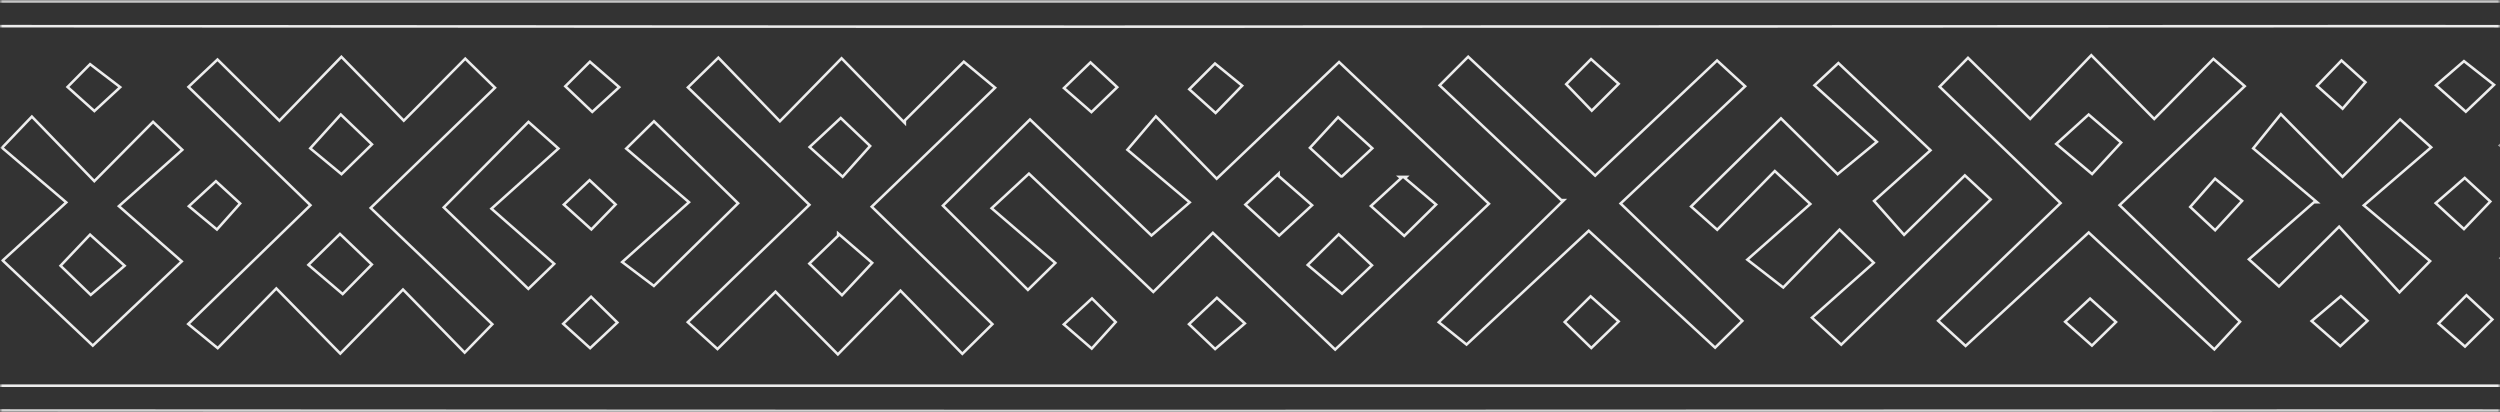<svg width="485" height="80" viewBox="0 0 485 80" fill="none" xmlns="http://www.w3.org/2000/svg">
<rect x="0" y="0" width="485" height="80" fill="#333333" stroke="none"/>
<mask id="mask0_151_190" style="mask-type:alpha" maskUnits="userSpaceOnUse" x="0" y="0" width="485" height="80">
<rect width="485" height="80" fill="#D9D9D9"/>
</mask>
<g mask="url(#mask0_151_190)">
<path d="M774.571 79.486V74.827H-253.277C-253.796 76.036 -254.149 76.932 -254.263 77.608C-254.322 77.955 -254.313 78.222 -254.245 78.432C-254.179 78.635 -254.051 78.804 -253.833 78.949C-253.374 79.255 -252.541 79.44 -251.156 79.541C-249.785 79.64 -247.927 79.653 -245.464 79.653C-218.301 79.653 -191.14 79.652 -163.979 79.65C-109.659 79.647 -55.341 79.645 -1.017 79.653C31.477 79.659 63.971 79.678 96.464 79.698C135.455 79.721 174.447 79.744 213.438 79.744C255.154 79.744 296.873 79.723 338.592 79.702C380.312 79.681 422.031 79.66 463.747 79.66C500.602 79.66 537.462 79.683 574.321 79.706C605.036 79.725 635.752 79.744 666.464 79.75C694.372 79.75 722.279 79.711 750.186 79.672C756.396 79.664 762.605 79.655 768.815 79.647H768.815C770.101 79.647 771.384 79.6 772.761 79.549C773.345 79.527 773.946 79.505 774.571 79.486Z" stroke="#EDEDED" stroke-width="0.5"/>
<path d="M768.748 5.063H768.749C770.098 5.063 771.452 5.017 772.928 4.968C773.458 4.95 774.004 4.931 774.571 4.914V0.25H-253.714C-253.881 1.023 -253.857 1.686 -253.661 2.249C-253.451 2.853 -253.034 3.365 -252.391 3.783C-251.09 4.628 -248.885 5.074 -245.726 5.076C-218.776 5.076 -191.825 5.074 -164.875 5.073C-110.976 5.07 -57.08 5.067 -3.188 5.076C26.963 5.084 57.117 5.103 87.271 5.123C129.485 5.15 171.699 5.177 213.91 5.173C257.072 5.173 300.229 5.149 343.386 5.124C383.462 5.102 423.538 5.079 463.617 5.076C500.224 5.076 536.835 5.101 573.445 5.125C604.423 5.146 635.402 5.167 666.377 5.173C692.624 5.173 718.871 5.135 745.118 5.096C752.995 5.085 760.872 5.073 768.748 5.063Z" stroke="#EDEDED" stroke-width="0.5"/>
<path d="M201.477 24.755L199.823 23.174C196.806 26.161 193.873 29.063 191.035 31.871C188.235 34.641 185.528 37.319 182.924 39.898C184.232 41.194 185.572 42.523 186.937 43.876C190.938 47.843 195.154 52.022 199.413 56.239C200.287 55.383 201.146 54.538 202.049 53.651C202.888 52.825 203.766 51.963 204.729 51.019C200.833 47.669 196.785 44.187 192.589 40.578L192.377 40.396L192.582 40.205C193.268 39.571 193.904 38.982 194.506 38.424C196.298 36.766 197.799 35.377 199.442 33.849L199.614 33.689L199.785 33.851C206.557 40.291 213.265 46.674 220.152 53.227C221.343 54.359 222.538 55.497 223.74 56.641C226.247 54.152 228.665 51.751 231.042 49.391C232.411 48.032 233.768 46.685 235.119 45.343L235.292 45.172L235.468 45.34C241.044 50.663 246.474 55.845 251.761 60.891C254.211 63.229 256.631 65.538 259.02 67.819C262.356 64.656 265.635 61.547 268.871 58.48C275.681 52.024 282.3 45.749 288.853 39.532C283.81 34.764 278.64 29.873 273.379 24.897C268.904 20.664 264.363 16.37 259.78 12.036C252.124 19.335 244.278 26.815 236.214 34.502L236.035 34.672L235.862 34.495C233.821 32.401 231.856 30.387 229.878 28.36C228.032 26.469 226.175 24.566 224.233 22.575L223.995 22.854C222.008 25.186 220.496 26.96 218.715 29.055C219.952 30.098 221.263 31.204 222.629 32.356C225.134 34.469 227.825 36.739 230.586 39.072L230.809 39.261L230.588 39.452C230.176 39.809 229.781 40.151 229.4 40.481C227.181 42.403 225.436 43.914 223.555 45.54L223.383 45.688L223.219 45.531C216.09 38.722 208.808 31.762 201.477 24.755ZM259.541 45.631L259.712 45.462L259.887 45.626C261.166 46.815 262.342 47.911 263.479 48.971C264.321 49.755 265.142 50.52 265.967 51.288L266.162 51.469L265.969 51.653C265.046 52.526 264.112 53.413 263.193 54.286L263.138 54.338C262.238 55.192 261.354 56.032 260.511 56.831L260.349 56.984L260.178 56.841C258.705 55.607 257.268 54.4 255.849 53.209C255.198 52.662 254.551 52.119 253.905 51.578L253.695 51.401L253.89 51.208C254.787 50.322 255.627 49.495 256.426 48.706C257.524 47.624 258.546 46.616 259.541 45.631ZM272.826 34.313L272.561 34.558C274.503 36.209 276.446 37.854 278.388 39.499L278.394 39.504L278.603 39.681L278.408 39.873C277.741 40.529 277.098 41.162 276.474 41.776C275.104 43.124 273.825 44.382 272.591 45.6L272.423 45.766L272.248 45.609C270.969 44.46 269.748 43.364 268.553 42.294C267.747 41.571 266.953 40.859 266.162 40.149L265.957 39.966L266.159 39.78C267.213 38.805 268.261 37.84 269.3 36.884C270.142 36.108 270.978 35.339 271.807 34.574L271.5 34.313H272.18H272.187H272.826ZM248.057 33.673V34.142C249 34.965 249.905 35.757 250.802 36.543C251.971 37.566 253.126 38.578 254.334 39.631L254.544 39.814L254.339 40.003C253.272 40.989 252.258 41.925 251.277 42.831C250.266 43.765 249.29 44.666 248.329 45.554L248.16 45.71L247.99 45.555C247.582 45.181 247.176 44.809 246.772 44.439C245.12 42.926 243.493 41.436 241.8 39.879L241.601 39.696L241.799 39.512C243.802 37.646 245.667 35.905 247.636 34.066L248.057 33.673ZM260.242 34.217H260.145L260.073 34.151C258.589 32.79 257.215 31.524 255.953 30.361C255.383 29.836 254.836 29.331 254.311 28.849L254.127 28.68L254.296 28.496C256.224 26.394 258.041 24.417 259.423 22.918L259.591 22.736L259.775 22.902L259.869 22.988C262.088 25 263.997 26.732 266.027 28.578L266.228 28.761L266.029 28.946C264.921 29.975 263.769 31.044 262.569 32.156C261.869 32.806 261.152 33.47 260.419 34.15L260.347 34.217H260.249H260.242Z" stroke="#EDEDED" stroke-width="0.5"/>
<path d="M53.784 56.14C58.176 60.611 61.931 64.434 66.013 68.598C68.192 66.373 70.217 64.304 72.211 62.266C74.132 60.303 76.025 58.368 78.001 56.35L78.18 56.167L78.359 56.35C80.844 58.895 83.192 61.296 85.519 63.676C87.058 65.25 88.589 66.815 90.145 68.408C90.965 67.566 91.723 66.788 92.437 66.054C93.539 64.922 94.539 63.895 95.51 62.9C91.311 58.886 87.064 54.827 82.817 50.767C79.235 47.344 75.653 43.92 72.1 40.523L71.912 40.344L72.099 40.163C77.393 35.041 82.547 30.058 87.691 25.084C90.466 22.401 93.239 19.72 96.029 17.021C95.166 16.177 94.341 15.37 93.506 14.554C92.469 13.54 91.417 12.511 90.258 11.376C87.876 13.783 85.539 16.14 83.151 18.548C81.633 20.079 80.094 21.632 78.509 23.231L78.33 23.411L78.153 23.229C75.3 20.306 72.617 17.56 69.79 14.667C68.634 13.484 67.454 12.276 66.228 11.021C65.207 12.075 64.211 13.102 63.231 14.112C60.223 17.215 57.364 20.164 54.379 23.235L54.203 23.416L54.024 23.239C50.085 19.348 46.507 15.81 42.818 12.163L42.196 11.547C40.517 13.133 38.973 14.591 37.425 16.053L36.565 16.865C44.5 24.559 52.293 32.119 60.039 39.633L60.224 39.812L60.039 39.992C53.052 46.788 46.038 53.605 38.852 60.588L36.516 62.858C38.069 64.132 39.611 65.394 41.226 66.717C41.56 66.99 41.896 67.265 42.236 67.544C44.407 65.33 46.717 62.977 49.159 60.489C50.54 59.082 51.963 57.632 53.427 56.14L53.606 55.958L53.784 56.14ZM65.776 45.559L65.949 45.388L66.124 45.556C68.301 47.644 70.2 49.464 71.955 51.14L72.139 51.315L71.96 51.496C71.247 52.22 70.518 52.958 69.79 53.696C68.727 54.773 67.665 55.85 66.648 56.883L66.484 57.049L66.307 56.898C65.296 56.036 64.296 55.186 63.304 54.341C62.21 53.41 61.124 52.486 60.041 51.563L59.833 51.386L60.029 51.194C62.156 49.113 63.973 47.332 65.776 45.559ZM71.976 27.83L72.162 28.008L71.978 28.189C69.995 30.126 68.067 32.012 66.409 33.635L66.249 33.792L66.075 33.649C64.134 32.045 62.103 30.363 60.389 28.942L60.189 28.776L60.363 28.582C62.36 26.37 64.129 24.412 65.939 22.409L66.111 22.218L66.297 22.396C67.01 23.078 67.696 23.734 68.353 24.362C69.682 25.633 70.894 26.791 71.976 27.83Z" stroke="#EDEDED" stroke-width="0.5"/>
<path d="M180.511 18.41C178.927 19.986 177.278 21.628 175.543 23.356V23.878L175.114 23.44C171.988 20.243 169.151 17.337 166.274 14.392C165.28 13.373 164.282 12.351 163.265 11.309C159.184 15.472 155.495 19.238 151.478 23.342L151.298 23.525L151.12 23.341C148.311 20.439 145.697 17.736 143.093 15.045C141.854 13.763 140.617 12.485 139.363 11.188C138.552 11.98 137.804 12.712 137.095 13.405C135.793 14.677 134.626 15.817 133.454 16.96C139.303 22.613 145.126 28.238 150.899 33.815C152.886 35.734 154.867 37.648 156.841 39.555L157.027 39.735L156.841 39.915C149.09 47.395 141.286 54.92 133.427 62.496C134.403 63.381 135.35 64.237 136.298 65.094L136.299 65.095C137.255 65.959 138.21 66.822 139.195 67.715C142.718 64.229 146.459 60.529 150.274 56.76L150.451 56.585L150.627 56.761C152.698 58.845 154.687 60.846 156.676 62.846C158.607 64.789 160.538 66.732 162.545 68.751C165.877 65.357 168.798 62.384 171.684 59.446C172.627 58.487 173.565 57.531 174.513 56.566L174.692 56.384L174.87 56.566C177.677 59.431 180.294 62.104 182.911 64.776C184.165 66.058 185.42 67.339 186.695 68.641C187.137 68.204 187.559 67.787 187.963 67.388C189.731 65.639 191.162 64.224 192.525 62.883C189.48 59.919 186.436 56.957 183.4 54.003C178.673 49.403 173.964 44.821 169.301 40.28L169.116 40.1L169.302 39.921C177.161 32.345 184.966 24.82 193.047 17.021C192.055 16.197 191.108 15.408 190.169 14.626C189.111 13.746 188.064 12.874 186.977 11.97C184.916 14.024 182.781 16.15 180.511 18.41ZM162.593 45.736V45.289L163.007 45.647C164.553 46.984 166.063 48.287 167.457 49.49C167.993 49.953 168.513 50.401 169.01 50.831L169.207 51.001L169.03 51.191C167.846 52.456 166.746 53.631 165.705 54.744C164.947 55.553 164.221 56.329 163.517 57.082L163.343 57.268L163.16 57.091C161.025 55.023 159.132 53.19 157.198 51.318L157.013 51.138L157.198 50.958C158.982 49.229 160.853 47.417 162.593 45.736ZM157.267 28.707L157.064 28.525L157.263 28.339C159.253 26.48 161.229 24.634 162.929 23.049L163.101 22.889L163.272 23.051C164.163 23.902 165.071 24.766 165.956 25.607C166.893 26.498 167.802 27.363 168.633 28.157L168.808 28.325L168.646 28.505C167.818 29.43 166.961 30.39 166.114 31.338C165.267 32.287 164.429 33.225 163.638 34.108L163.47 34.295L163.284 34.127C161.073 32.137 159.104 30.363 157.267 28.707Z" stroke="#EDEDED" stroke-width="0.5"/>
<path d="M11.425 28.04C9.671 26.228 7.947 24.445 6.18 22.618C4.543 24.332 3.231 25.703 1.877 27.118C1.396 27.621 0.91 28.129 0.402 28.66C1.465 29.566 2.543 30.484 3.634 31.414C6.536 33.886 9.538 36.443 12.642 39.08L12.858 39.264L12.649 39.455C9.601 42.241 6.875 44.731 4.336 47.049C3.021 48.251 1.755 49.406 0.522 50.533C3.962 53.785 7.285 56.925 10.524 59.984C13.063 62.383 15.55 64.733 18 67.048C23.326 62.008 29.032 56.608 35.26 50.713C31.461 47.371 27.5 43.888 23.279 40.178L23.066 39.992L23.278 39.804C27.589 35.976 31.527 32.477 35.366 29.065C34.14 27.889 33.039 26.838 31.964 25.812C31.207 25.088 30.462 24.377 29.694 23.642C26.215 27.152 22.532 30.867 18.475 34.962L18.295 35.144L18.117 34.96C15.755 32.517 13.568 30.256 11.425 28.04ZM17.776 57.062L17.604 57.211L17.439 57.053C17.081 56.706 16.717 56.355 16.35 56.001C14.865 54.567 13.333 53.089 11.926 51.724L11.749 51.552L11.919 51.372C12.598 50.655 13.254 49.964 13.884 49.299C15.124 47.991 16.265 46.786 17.301 45.697L17.468 45.52L17.649 45.683C19.874 47.679 21.829 49.441 23.964 51.365L24.175 51.555L23.959 51.74C22.82 52.719 21.704 53.68 20.482 54.733C19.643 55.455 18.755 56.22 17.776 57.062Z" stroke="#EDEDED" stroke-width="0.5"/>
<path d="M102.835 55.712C104.338 54.26 105.867 52.782 107.517 51.184C104.371 48.415 101.026 45.476 97.531 42.404C96.878 41.83 96.219 41.251 95.555 40.667L95.343 40.482L95.553 40.294C100.263 36.062 104.191 32.535 108.336 28.812C107.076 27.692 105.985 26.723 104.96 25.813C104.122 25.069 103.328 24.363 102.522 23.647C99.116 27.086 95.662 30.57 92.234 34.03C90.17 36.112 88.116 38.185 86.086 40.233C87.151 41.259 88.246 42.312 89.363 43.387C93.54 47.409 98.033 51.733 102.497 56.039L102.835 55.712Z" stroke="#EDEDED" stroke-width="0.5"/>
<path d="M126.866 23.53C125.189 25.181 123.506 26.838 121.487 28.829C125.32 32.107 129.32 35.523 133.446 39.041L133.663 39.226L133.45 39.417C133.09 39.74 132.733 40.06 132.379 40.377C128.314 44.021 124.687 47.271 120.703 50.834C121.834 51.688 122.844 52.45 123.77 53.15C124.899 54.003 125.904 54.762 126.851 55.476C132.044 50.376 137.701 44.824 143.192 39.435C141.109 37.405 138.926 35.279 136.679 33.09C133.502 29.995 130.198 26.776 126.866 23.53Z" stroke="#EDEDED" stroke-width="0.5"/>
<path d="M234.325 59.434C233.104 60.588 231.887 61.738 230.665 62.889C231.5 63.686 232.345 64.49 233.185 65.288C234.046 66.107 234.901 66.92 235.733 67.715C237.6 66.105 239.478 64.486 241.497 62.744C239.552 60.962 237.789 59.347 236.079 57.776C235.493 58.33 234.909 58.882 234.325 59.434Z" stroke="#EDEDED" stroke-width="0.5"/>
<path d="M230.717 17.318C232.22 18.674 234.021 20.295 235.825 21.92C237.457 20.244 239.12 18.534 240.976 16.622C239.391 15.33 237.518 13.803 235.705 12.322C234.947 13.08 234.111 13.918 233.22 14.811C232.424 15.608 231.584 16.45 230.717 17.318Z" stroke="#EDEDED" stroke-width="0.5"/>
<path d="M46.589 39.477C45.411 38.398 43.658 36.785 41.887 35.155C41.213 35.778 40.512 36.424 39.783 37.097C38.79 38.013 37.743 38.977 36.639 39.999C37.19 40.458 37.745 40.919 38.303 41.384C39.55 42.421 40.812 43.471 42.085 44.527C42.752 43.781 43.482 42.962 44.241 42.111C45.007 41.251 45.802 40.358 46.589 39.477Z" stroke="#EDEDED" stroke-width="0.5"/>
<path d="M211.738 21.75C213.332 20.209 215.02 18.579 216.741 16.918C215.79 16.034 214.849 15.162 213.919 14.301C213.122 13.562 212.333 12.832 211.554 12.108C209.875 13.735 208.182 15.376 206.406 17.089C206.635 17.289 206.866 17.491 207.098 17.694C208.576 18.987 210.121 20.338 211.738 21.75Z" stroke="#EDEDED" stroke-width="0.5"/>
<path d="M13.103 16.871C13.627 17.342 14.177 17.835 14.753 18.352C15.845 19.331 17.03 20.394 18.307 21.544C19.035 20.871 19.818 20.147 20.662 19.368C21.488 18.605 22.372 17.788 23.317 16.913C21.926 15.851 20.598 14.835 19.273 13.823C18.675 13.365 18.078 12.909 17.476 12.449C16.958 12.973 16.373 13.564 15.754 14.189C14.905 15.047 13.993 15.968 13.103 16.871Z" stroke="#EDEDED" stroke-width="0.5"/>
<path d="M111.334 18.322C112.474 19.404 113.651 20.522 114.896 21.71C115.365 21.28 115.843 20.841 116.331 20.393C117.537 19.286 118.802 18.125 120.127 16.912C119.656 16.503 119.192 16.1 118.73 15.699C117.31 14.466 115.917 13.257 114.442 11.979C113.449 12.972 112.401 14.016 111.353 15.061C110.789 15.623 110.225 16.185 109.669 16.739C110.218 17.261 110.772 17.787 111.334 18.322Z" stroke="#EDEDED" stroke-width="0.5"/>
<path d="M117.134 59.988C116.335 59.206 115.513 58.4 114.665 57.568C113.244 58.952 111.888 60.267 110.492 61.622C110.086 62.016 109.677 62.413 109.262 62.816C110.694 64.114 112.106 65.389 113.471 66.623C113.814 66.932 114.153 67.238 114.489 67.542C116.168 65.957 117.889 64.333 119.769 62.569C118.92 61.736 118.043 60.877 117.134 59.988Z" stroke="#EDEDED" stroke-width="0.5"/>
<path d="M213.301 65.96C214.293 64.862 215.351 63.691 216.447 62.478C214.972 61.007 213.373 59.413 211.839 57.892C210.983 58.684 210.15 59.453 209.317 60.222C208.351 61.115 207.385 62.007 206.382 62.934C206.887 63.371 207.403 63.819 207.932 64.277C209.146 65.33 210.428 66.442 211.796 67.625C212.277 67.093 212.78 66.536 213.301 65.96Z" stroke="#EDEDED" stroke-width="0.5"/>
<path d="M114.378 34.952C112.806 36.447 111.096 38.073 109.386 39.693C110.355 40.567 111.3 41.421 112.231 42.261C113.073 43.022 113.902 43.771 114.724 44.513C115.613 43.598 116.563 42.619 117.537 41.614C118.16 40.971 118.794 40.318 119.428 39.664C118.009 38.338 116.248 36.694 114.378 34.952Z" stroke="#EDEDED" stroke-width="0.5"/>
<path d="M422.981 28.599C427.161 24.626 431.309 20.684 435.476 16.721C434.273 15.673 433.173 14.716 432.077 13.762C431.198 12.997 430.322 12.234 429.394 11.427C428.894 11.935 428.389 12.447 427.88 12.963C424.792 16.098 421.544 19.395 418.098 22.898L417.92 23.079L417.742 22.898C415.687 20.814 413.743 18.846 411.804 16.884C409.805 14.861 407.812 12.843 405.708 10.709C403.386 13.131 401.201 15.408 399.045 17.656C397.374 19.397 395.72 21.122 394.031 22.883L393.856 23.065L393.675 22.888C391.476 20.73 389.429 18.719 387.452 16.779C385.522 14.883 383.659 13.055 381.791 11.221C379.828 13.216 378.088 14.988 376.285 16.826C383.799 24.062 391.676 31.637 399.555 39.212L399.564 39.222L399.752 39.402L399.564 39.582C391.663 47.179 383.83 54.705 375.998 62.23C376.997 63.143 377.994 64.058 378.97 64.954C379.772 65.69 380.561 66.413 381.324 67.112C389.215 59.838 397.212 52.468 405.032 45.267L405.204 45.108L405.373 45.269L405.378 45.274C405.379 45.274 405.379 45.275 405.379 45.275C411.728 51.177 418.043 57.051 424.492 63.05C426.179 64.619 427.874 66.197 429.582 67.785C431.428 65.8 433.091 64.009 434.566 62.408C429.379 57.386 424.073 52.255 418.708 47.066C416.277 44.714 413.833 42.351 411.383 39.981L411.196 39.8L411.385 39.62C415.304 35.894 419.156 32.234 422.981 28.599ZM399.127 28.105L398.907 27.921L399.12 27.728C399.977 26.952 400.787 26.219 401.547 25.532C402.864 24.342 404.03 23.287 405.033 22.374L405.196 22.225L405.364 22.369C407.693 24.373 409.613 26.029 411.306 27.489L411.502 27.657L411.326 27.848C410.644 28.587 409.968 29.319 409.308 30.034C408.152 31.287 407.043 32.488 406.027 33.588L405.866 33.764L405.683 33.61C404.132 32.309 402.736 31.137 401.281 29.915C400.584 29.329 399.874 28.733 399.127 28.105Z" stroke="#EDEDED" stroke-width="0.5"/>
<path d="M290.373 27.011C294.533 30.935 298.714 34.877 302.889 38.816H303.411L302.971 39.245C297.364 44.714 291.929 50.016 286.487 55.322C284.037 57.711 281.586 60.102 279.118 62.509C279.654 62.94 280.196 63.376 280.739 63.813C282.007 64.833 283.281 65.859 284.511 66.844L286.184 65.286C293.311 58.649 300.727 51.743 308.043 44.925L308.213 44.767L308.383 44.925C313.296 49.468 318.083 53.896 322.83 58.286C326.142 61.348 329.433 64.392 332.733 67.445C333.119 67.065 333.502 66.688 333.881 66.314C335.299 64.918 336.674 63.564 338.011 62.254C330.373 54.887 322.559 47.353 314.582 39.665L314.393 39.483L314.584 39.303L316.806 37.212C324.107 30.342 331.331 23.543 338.555 16.74C336.514 14.861 334.747 13.236 333.108 11.737C329.194 15.432 325.252 19.156 321.302 22.887C317.412 26.561 313.515 30.243 309.628 33.913L309.457 34.074L309.286 33.913C307.139 31.903 305.02 29.918 302.921 27.951C296.797 22.215 290.837 16.632 284.827 11.004C283.931 11.902 283.098 12.736 282.291 13.544C281.274 14.563 280.298 15.542 279.286 16.555C282.953 20.015 286.655 23.505 290.373 27.011Z" stroke="#EDEDED" stroke-width="0.5"/>
<path d="M345.947 55.774C347.392 54.288 348.895 52.743 350.435 51.16C352.472 49.068 354.574 46.907 356.696 44.724L356.87 44.545L357.049 44.719C359.315 46.912 361.215 48.751 363.315 50.787L363.509 50.975L363.308 51.154C361.377 52.87 359.455 54.577 357.544 56.274C355.523 58.07 353.514 59.854 351.52 61.627C352.263 62.312 352.954 62.951 353.611 63.557C354.904 64.752 356.06 65.82 357.202 66.87C359.7 64.443 362.219 61.996 364.756 59.531C371.775 52.711 378.938 45.752 386.199 38.697C385.659 38.194 385.024 37.602 384.318 36.945C383.38 36.071 382.316 35.08 381.184 34.024C377.293 37.828 373.518 41.52 369.575 45.378L369.388 45.562L369.213 45.365C368.746 44.837 368.288 44.32 367.836 43.809C366.444 42.237 365.11 40.729 363.728 39.173L363.563 38.987L363.748 38.821C367.117 35.802 370.998 32.317 374.517 29.157C368.137 23.112 362.356 17.64 356.646 12.236C356.3 12.558 355.905 12.925 355.472 13.327C354.468 14.261 353.261 15.381 352.001 16.558C355.766 19.964 359.654 23.481 363.903 27.32L364.118 27.515L363.894 27.699C361.249 29.879 359.134 31.62 356.668 33.649L356.494 33.792L356.334 33.634C352.88 30.233 349.144 26.552 345.503 22.96C343.083 25.335 340.707 27.665 338.35 29.978C334.913 33.349 331.516 36.683 328.073 40.059L328.305 40.266C329.541 41.368 331.212 42.86 333.139 44.573C334.93 42.746 336.744 40.897 338.558 39.048L338.567 39.039C340.435 37.136 342.302 35.232 344.144 33.353L344.314 33.179L344.493 33.345C345.698 34.465 346.779 35.468 347.818 36.432C348.892 37.429 349.922 38.386 351 39.387L351.203 39.575L350.996 39.758C347.234 43.078 343.305 46.549 338.98 50.372C341.02 51.956 342.68 53.242 344.591 54.723C345.027 55.061 345.477 55.41 345.947 55.774Z" stroke="#EDEDED" stroke-width="0.5"/>
<path d="M496.022 27.588C494.269 25.776 492.545 23.993 490.778 22.166C489.14 23.88 487.828 25.251 486.475 26.666C485.994 27.169 485.507 27.677 484.999 28.208C486.063 29.114 487.14 30.032 488.232 30.962C491.134 33.434 494.136 35.991 497.24 38.628L497.456 38.811L497.246 39.003C494.199 41.789 491.472 44.279 488.934 46.597C487.618 47.799 486.353 48.954 485.12 50.081C488.56 53.333 491.883 56.472 495.121 59.532C497.661 61.931 500.148 64.281 502.598 66.596C507.924 61.555 513.63 56.156 519.858 50.261C516.058 46.919 512.098 43.436 507.877 39.726L507.664 39.539L507.876 39.351C512.187 35.524 516.124 32.025 519.964 28.613C518.737 27.437 517.637 26.386 516.562 25.36C515.804 24.636 515.059 23.925 514.292 23.19C510.812 26.7 507.129 30.415 503.072 34.51L502.893 34.692L502.715 34.508C500.353 32.064 498.166 29.803 496.022 27.588ZM502.374 56.61L502.201 56.759L502.037 56.6C501.679 56.254 501.315 55.903 500.948 55.549C499.463 54.115 497.931 52.637 496.524 51.272L496.346 51.099L496.516 50.92C497.196 50.203 497.852 49.511 498.482 48.846C499.722 47.538 500.863 46.334 501.898 45.245L502.066 45.068L502.247 45.231C504.471 47.227 506.427 48.988 508.561 50.913L508.772 51.103L508.557 51.288C507.418 52.266 506.301 53.228 505.08 54.281C504.241 55.003 503.353 55.768 502.374 56.61Z" stroke="#EDEDED" stroke-width="0.5"/>
<path d="M453.968 44.161C458.083 48.64 461.703 52.581 465.5 56.718C467.852 54.319 469.496 52.641 471.441 50.652C469.214 48.783 466.949 46.879 464.59 44.895C462.73 43.33 460.81 41.716 458.804 40.031L458.579 39.842L458.802 39.65C460.361 38.306 461.831 37.04 463.239 35.826C466.236 33.242 468.953 30.901 471.651 28.577C469.418 26.577 467.632 24.972 465.613 23.157C463.772 24.994 461.838 26.922 459.834 28.921C458.144 30.608 456.403 32.344 454.623 34.119L454.445 34.296L454.269 34.117C450.176 29.962 446.505 26.232 442.486 22.148C441.911 22.858 441.379 23.518 440.869 24.148C439.569 25.758 438.422 27.178 437.123 28.783C438.936 30.31 440.976 32.032 443.175 33.889C445.015 35.443 446.968 37.091 448.991 38.797L449.514 39.239H448.911C447.774 40.235 446.681 41.194 445.62 42.123C442.301 45.033 439.302 47.662 436.287 50.309C438.459 52.269 440.236 53.873 442.12 55.566C443.04 54.652 443.976 53.722 444.933 52.771C447.612 50.108 450.461 47.276 453.608 44.153L453.792 43.97L453.968 44.161Z" stroke="#EDEDED" stroke-width="0.5"/>
<path d="M481.159 64.312C481.909 63.569 482.691 62.795 483.521 61.973C482.857 61.354 482.172 60.717 481.479 60.071C480.491 59.151 479.483 58.213 478.489 57.285C477.848 57.932 477.213 58.571 476.576 59.213C475.43 60.368 474.276 61.53 473.065 62.756C473.386 63.035 473.721 63.327 474.067 63.627C475.356 64.748 476.796 66 478.209 67.233C479.16 66.29 480.129 65.33 481.159 64.312Z" stroke="#EDEDED" stroke-width="0.5"/>
<path d="M480.569 41.759C481.42 40.87 482.271 39.982 483.122 39.09C481.586 37.677 479.855 36.085 478.158 34.52C477.766 34.86 477.369 35.204 476.966 35.553C475.554 36.778 474.076 38.059 472.521 39.413C473.174 40.012 473.808 40.593 474.428 41.162C475.653 42.286 476.827 43.363 478.006 44.44C478.861 43.544 479.715 42.651 480.569 41.76L480.569 41.759Z" stroke="#EDEDED" stroke-width="0.5"/>
<path d="M478.371 21.676C479.841 20.277 481.276 18.908 482.832 17.424C483.164 17.107 483.502 16.785 483.847 16.456C483.241 15.978 482.641 15.506 482.049 15.04C480.663 13.949 479.318 12.889 478.011 11.859C477.333 12.444 476.594 13.082 475.807 13.76C474.801 14.629 473.716 15.564 472.58 16.545C474.499 18.246 476.309 19.85 478.371 21.676Z" stroke="#EDEDED" stroke-width="0.5"/>
<path d="M429.726 34.661C428.367 36.205 426.754 38.04 424.904 40.146C425.683 40.873 426.671 41.797 427.781 42.837C428.399 43.414 429.054 44.027 429.734 44.663C430.365 43.976 430.991 43.296 431.622 42.61C432.703 41.437 433.799 40.245 434.966 38.974C434.524 38.61 434.058 38.227 433.574 37.829C432.375 36.843 431.066 35.767 429.726 34.661Z" stroke="#EDEDED" stroke-width="0.5"/>
<path d="M454.46 21.089C455.634 19.727 457.153 17.966 458.901 15.948C458.275 15.382 457.598 14.768 456.897 14.132C456.036 13.351 455.138 12.536 454.247 11.732C453.462 12.549 452.667 13.375 451.873 14.201L451.872 14.202L451.87 14.204C451.08 15.025 450.29 15.847 449.509 16.659C450.791 17.805 452.505 19.338 454.46 21.089Z" stroke="#EDEDED" stroke-width="0.5"/>
<path d="M459.303 62.228C457.548 60.614 455.812 59.018 454.124 57.467C452.153 59.139 450.396 60.63 448.454 62.282C449.654 63.334 450.782 64.321 451.886 65.288C452.601 65.914 453.306 66.532 454.014 67.153C455.2 66.047 456.404 64.926 457.662 63.755C458.198 63.256 458.745 62.748 459.303 62.228Z" stroke="#EDEDED" stroke-width="0.5"/>
<path d="M305.676 18.233C306.69 19.284 307.739 20.371 308.799 21.474C309.846 20.431 310.877 19.402 311.932 18.348C312.615 17.667 313.307 16.976 314.021 16.264C312.311 14.729 310.538 13.142 308.664 11.463C307.601 12.535 306.528 13.622 305.476 14.686C304.925 15.244 304.38 15.795 303.846 16.335C304.44 16.951 305.052 17.585 305.676 18.233Z" stroke="#EDEDED" stroke-width="0.5"/>
<path d="M308.713 67.508C309.468 66.775 310.204 66.061 310.933 65.354C311.964 64.353 312.982 63.366 314.018 62.359C312.867 61.327 311.722 60.301 310.546 59.248C309.901 58.67 309.246 58.084 308.576 57.484C307.42 58.631 306.172 59.869 304.887 61.145C304.445 61.585 303.998 62.028 303.549 62.474C304.757 63.654 306.001 64.866 307.299 66.13C307.763 66.582 308.234 67.041 308.713 67.508Z" stroke="#EDEDED" stroke-width="0.5"/>
<path d="M400.637 62.426C402.192 63.807 403.953 65.372 405.836 67.047C406.235 66.656 406.641 66.259 407.05 65.858C408.198 64.734 409.373 63.584 410.506 62.471C409.082 61.18 407.597 59.839 406.16 58.542C405.929 58.333 405.699 58.126 405.47 57.919C404.076 59.223 402.382 60.803 400.637 62.426Z" stroke="#EDEDED" stroke-width="0.5"/>
</g>
</svg>
